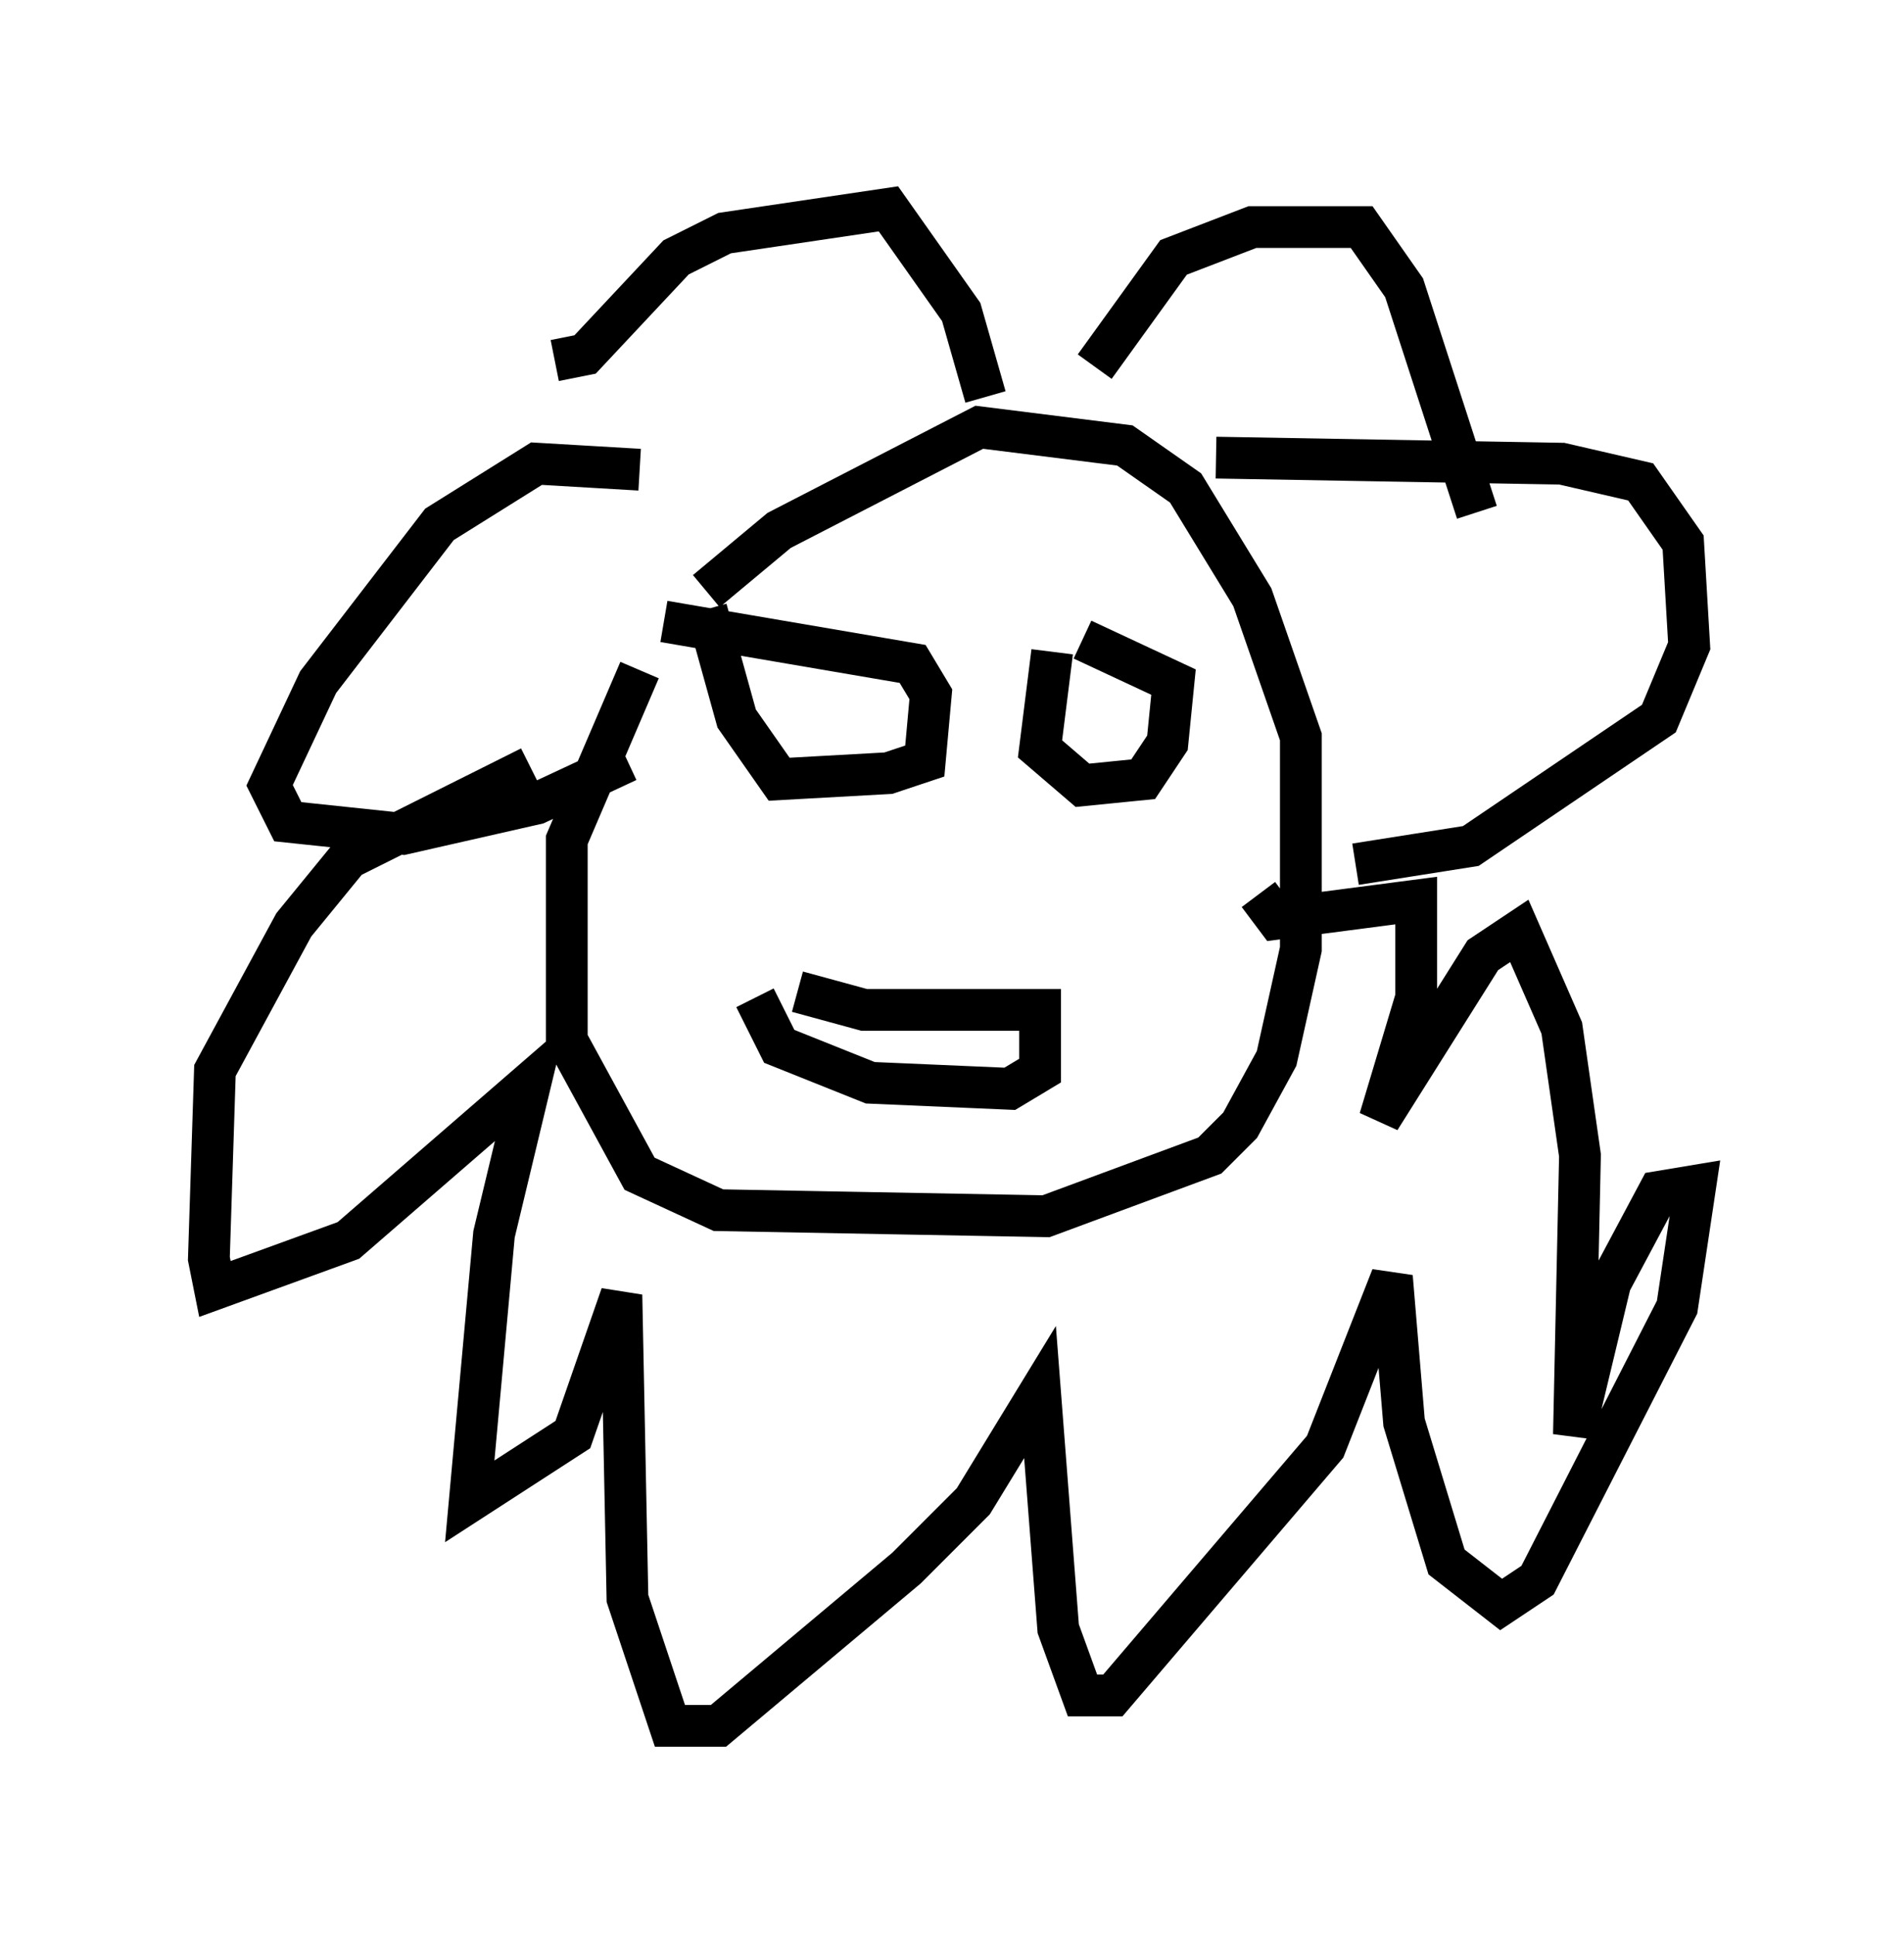 <?xml version="1.0" encoding="utf-8" ?>
<svg baseProfile="full" height="46.313" version="1.1" width="45.587" xmlns="http://www.w3.org/2000/svg" xmlns:ev="http://www.w3.org/2001/xml-events" xmlns:xlink="http://www.w3.org/1999/xlink"><defs /><rect fill="white" height="46.313" width="45.587" x="0" y="0" /><path d="M17.782, 12.553 m-2.469, 3.486 l-1.743, 4.067 0.0, 4.793 l1.743, 3.196 1.888, 0.872 l7.844, 0.145 3.922, -1.453 l0.726, -0.726 0.872, -1.598 l0.581, -2.615 0.0, -5.084 l-1.162, -3.341 -1.598, -2.615 l-1.453, -1.017 -3.486, -0.436 l-4.793, 2.469 -1.743, 1.453 m-4.212, 4.212 l-4.358, 2.179 -1.307, 1.598 l-1.888, 3.486 -0.145, 4.503 l0.145, 0.726 3.196, -1.162 l4.358, -3.777 -0.872, 3.631 l-0.581, 6.391 2.469, -1.598 l1.162, -3.341 0.145, 7.263 l1.017, 3.05 1.162, 0.0 l4.503, -3.777 1.598, -1.598 l1.598, -2.615 0.436, 5.665 l0.581, 1.598 0.726, 0.0 l5.084, -5.955 1.598, -4.067 l0.291, 3.486 1.017, 3.341 l1.307, 1.017 0.872, -0.581 l3.341, -6.536 0.436, -2.905 l-0.872, 0.145 -1.162, 2.179 l-0.872, 3.631 0.145, -6.682 l-0.436, -3.05 -1.017, -2.324 l-0.872, 0.581 -2.469, 3.922 l0.872, -2.905 0.0, -2.324 l-3.341, 0.436 -0.436, -0.581 m-13.218, -6.827 l0.726, 2.615 1.017, 1.453 l2.615, -0.145 0.872, -0.291 l0.145, -1.598 -0.436, -0.726 l-5.955, -1.017 m9.296, 0.726 l-0.291, 2.324 1.017, 0.872 l1.453, -0.145 0.581, -0.872 l0.145, -1.453 -2.179, -1.017 m-10.603, -4.067 l-2.469, -0.145 -2.324, 1.453 l-2.905, 3.777 -1.162, 2.469 l0.436, 0.872 2.76, 0.291 l3.196, -0.726 2.179, -1.017 m14.089, -7.263 l8.279, 0.145 1.888, 0.436 l1.017, 1.453 0.145, 2.469 l-0.726, 1.743 -4.503, 3.05 l-2.76, 0.436 m-19.173, -12.056 l0.726, -0.145 2.179, -2.324 l1.162, -0.581 3.922, -0.581 l1.743, 2.469 0.581, 2.034 m2.615, -0.726 l1.888, -2.615 1.888, -0.726 l2.615, 0.0 1.017, 1.453 l1.743, 5.374 m-16.268, 11.475 l1.598, 0.436 4.212, 0.0 l0.0, 1.453 -0.726, 0.436 l-3.341, -0.145 -2.179, -0.872 l-0.581, -1.162 " fill="none" stroke="black" stroke-width="1" /></svg>